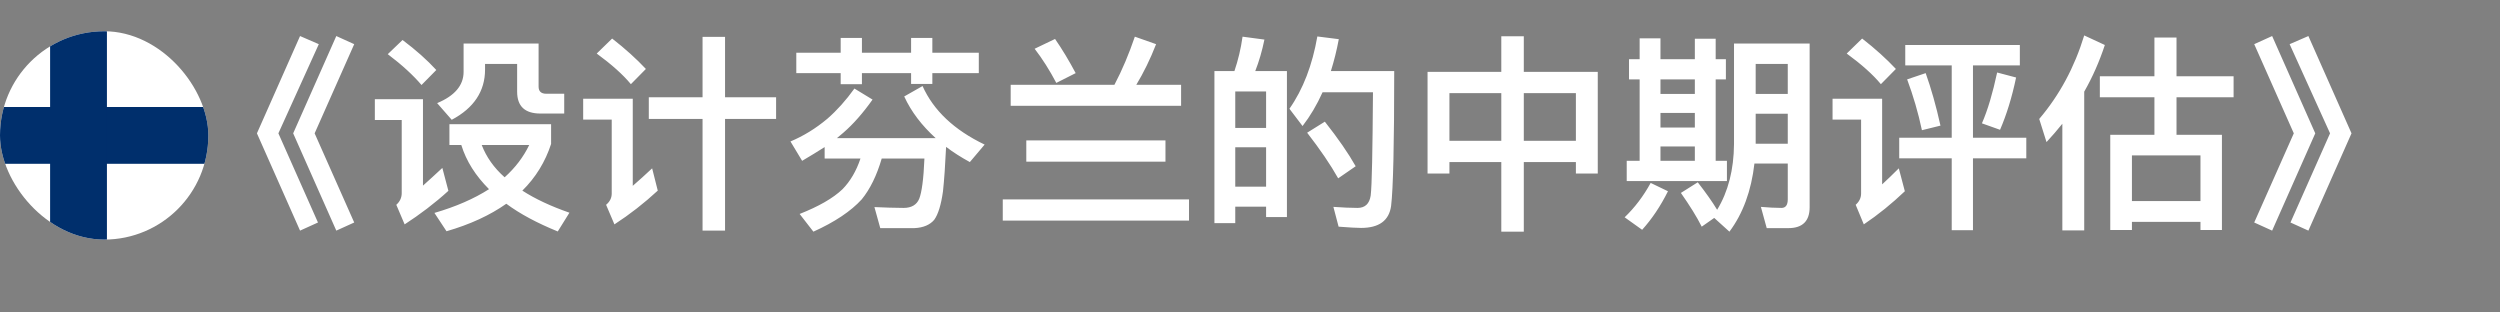 <svg width="48" height="6" viewBox="0 0 48 6" fill="none" xmlns="http://www.w3.org/2000/svg">
<rect x="0" y="0" width="48" height="6" fill="#808080" stroke="none"/>
<path d="M5.761 0.692L6.121 0.848L5.345 2.56L6.105 4.272L5.761 4.428L4.933 2.56L5.761 0.692ZM6.457 0.692L6.801 0.848L6.041 2.56L6.801 4.272L6.457 4.428L5.629 2.56L6.457 0.692ZM7.729 0.768C7.985 0.96 8.201 1.152 8.377 1.344L8.093 1.632C7.937 1.448 7.721 1.248 7.445 1.04L7.729 0.768ZM7.197 1.904H8.121V3.564C8.237 3.46 8.361 3.348 8.493 3.224L8.609 3.664C8.345 3.904 8.065 4.116 7.769 4.308L7.609 3.932C7.677 3.872 7.713 3.796 7.713 3.708V2.304H7.197V1.904ZM8.629 2.384H10.581V2.764C10.469 3.108 10.285 3.408 10.029 3.66C10.277 3.82 10.577 3.96 10.933 4.084L10.709 4.444C10.317 4.284 9.985 4.108 9.721 3.912C9.409 4.132 9.029 4.308 8.573 4.44L8.341 4.088C8.753 3.968 9.101 3.816 9.389 3.632C9.133 3.376 8.953 3.096 8.857 2.784H8.629V2.384ZM9.249 2.784C9.337 3.012 9.481 3.22 9.689 3.404C9.893 3.22 10.049 3.016 10.161 2.784H9.249ZM8.901 0.836H10.341V1.664C10.341 1.752 10.389 1.8 10.489 1.8H10.833V2.18H10.377C10.077 2.18 9.929 2.04 9.929 1.76V1.228H9.313V1.336C9.313 1.752 9.097 2.076 8.673 2.3L8.393 1.98C8.729 1.84 8.901 1.64 8.901 1.38V0.836ZM12.457 1.868H13.489V0.708H13.921V1.868H14.901V2.284H13.921V4.428H13.489V2.284H12.457V1.868ZM11.753 0.74C12.005 0.936 12.221 1.132 12.401 1.324L12.113 1.616C11.961 1.432 11.741 1.236 11.457 1.028L11.753 0.74ZM11.197 1.896H12.149V3.568C12.265 3.468 12.389 3.356 12.521 3.232L12.629 3.66C12.369 3.9 12.093 4.116 11.797 4.308L11.637 3.932C11.709 3.872 11.745 3.8 11.745 3.716V2.296H11.197V1.896ZM15.289 1.012H16.141V0.728H16.549V1.012H17.493V0.728H17.901V1.012H18.793V1.404H17.901V1.612H17.493V1.404H16.549V1.616H16.141V1.404H15.289V1.012ZM16.405 1.7L16.753 1.912C16.569 2.172 16.381 2.384 16.197 2.544C16.157 2.58 16.113 2.616 16.069 2.652H17.965C17.701 2.412 17.497 2.148 17.361 1.852L17.713 1.652C17.925 2.124 18.321 2.496 18.905 2.776L18.621 3.112C18.453 3.02 18.301 2.924 18.165 2.82C18.149 3.168 18.129 3.452 18.105 3.676C18.069 3.932 18.013 4.116 17.937 4.22C17.857 4.316 17.729 4.372 17.557 4.38H16.901L16.789 3.976C16.985 3.984 17.173 3.992 17.349 3.992C17.501 3.992 17.601 3.932 17.649 3.816C17.697 3.696 17.733 3.44 17.749 3.044H16.929C16.833 3.372 16.705 3.632 16.545 3.828C16.337 4.056 16.025 4.264 15.617 4.448L15.353 4.108C15.717 3.964 15.993 3.808 16.177 3.632C16.325 3.48 16.441 3.284 16.521 3.044H15.833V2.824C15.701 2.908 15.557 2.996 15.401 3.088L15.177 2.716C15.425 2.612 15.661 2.468 15.885 2.28C16.069 2.12 16.241 1.928 16.405 1.7ZM19.705 2.696H22.377V3.104H19.705V2.696ZM19.253 3.828H22.829V4.236H19.253V3.828ZM19.405 1.628H21.397C21.549 1.34 21.677 1.032 21.789 0.704L22.197 0.848C22.085 1.136 21.957 1.396 21.817 1.628H22.677V2.032H19.405V1.628ZM20.257 0.748C20.393 0.944 20.525 1.164 20.653 1.404L20.281 1.592C20.153 1.348 20.013 1.128 19.865 0.936L20.257 0.748ZM24.709 1.364V4.168H24.309V3.968H23.717V4.284H23.317V1.364H23.701C23.773 1.152 23.825 0.932 23.857 0.704L24.277 0.76C24.233 0.976 24.173 1.18 24.101 1.364H24.709ZM23.717 3.584H24.309V2.828H23.717V3.584ZM23.717 2.456H24.309V1.756H23.717V2.456ZM25.437 2.336C25.693 2.66 25.889 2.944 26.029 3.192L25.693 3.424C25.545 3.16 25.345 2.868 25.097 2.548L25.437 2.336ZM26.769 1.364C26.769 2.764 26.749 3.628 26.709 3.956C26.669 4.236 26.477 4.376 26.133 4.376C26.053 4.376 25.909 4.368 25.701 4.352L25.601 3.972C25.777 3.984 25.933 3.992 26.065 3.992C26.209 3.992 26.293 3.912 26.317 3.756C26.341 3.564 26.353 2.904 26.361 1.772H25.393C25.285 2.012 25.157 2.228 25.009 2.42L24.757 2.088C25.021 1.712 25.197 1.248 25.293 0.7L25.705 0.752C25.665 0.968 25.613 1.172 25.553 1.364H26.769ZM28.825 0.696H29.257V1.38H30.677V3.332H30.257V3.112H29.257V4.448H28.825V3.112H27.829V3.332H27.409V1.38H28.825V0.696ZM27.829 2.704H28.825V1.788H27.829V2.704ZM29.257 2.704H30.257V1.788H29.257V2.704ZM31.481 0.736H31.881V1.136H32.541V0.744H32.941V1.136H33.137V1.524H32.941V3.088H33.157V3.476H31.233V3.088H31.481V1.524H31.277V1.136H31.481V0.736ZM31.881 3.088H32.541V2.812H31.881V3.088ZM32.541 1.524H31.881V1.804H32.541V1.524ZM31.881 2.448H32.541V2.168H31.881V2.448ZM32.597 3.5C32.753 3.7 32.877 3.876 32.969 4.028C33.181 3.68 33.289 3.26 33.293 2.764V0.836H34.745V3.98C34.745 4.244 34.609 4.38 34.337 4.38H33.921L33.809 3.972C33.953 3.984 34.085 3.992 34.205 3.992C34.285 3.992 34.325 3.936 34.325 3.828V3.14H33.685C33.625 3.664 33.465 4.1 33.205 4.448L32.913 4.184L32.673 4.352C32.577 4.16 32.441 3.944 32.273 3.704L32.597 3.5ZM31.693 3.512L32.025 3.672C31.881 3.96 31.717 4.204 31.529 4.412L31.193 4.172C31.385 3.988 31.553 3.768 31.693 3.512ZM33.709 2.184V2.76H34.325V2.184H33.709ZM34.325 1.804V1.228H33.709V1.804H34.325ZM36.581 0.864H38.781V1.256H37.881V2.644H38.905V3.04H37.881V4.42H37.473V3.04H36.465V2.644H37.473V1.256H36.581V0.864ZM38.345 1.392L38.709 1.488C38.629 1.872 38.525 2.204 38.401 2.492L38.053 2.368C38.165 2.112 38.261 1.784 38.345 1.392ZM36.973 1.404C37.077 1.696 37.173 2.032 37.257 2.412L36.901 2.5C36.829 2.16 36.733 1.836 36.617 1.524L36.973 1.404ZM35.753 0.74C36.005 0.936 36.221 1.132 36.401 1.324L36.113 1.616C35.961 1.432 35.741 1.236 35.457 1.028L35.753 0.74ZM35.185 1.896H36.137V3.54C36.237 3.448 36.345 3.344 36.457 3.232L36.573 3.672C36.325 3.908 36.065 4.12 35.785 4.308L35.629 3.932C35.697 3.872 35.733 3.8 35.733 3.716V2.296H35.185V1.896ZM40.017 0.68L40.413 0.864C40.309 1.18 40.177 1.48 40.017 1.76V4.424H39.597V2.376C39.501 2.496 39.397 2.616 39.293 2.728L39.153 2.284C39.541 1.828 39.829 1.296 40.017 0.68ZM40.317 1.464H41.365V0.72H41.789V1.464H42.885V1.868H41.789V2.588H42.661V4.416H42.249V4.26H40.933V4.416H40.517V2.588H41.365V1.868H40.317V1.464ZM40.933 3.86H42.249V2.984H40.933V3.86ZM43.625 0.692L44.453 2.56L43.625 4.428L43.281 4.272L44.041 2.56L43.281 0.848L43.625 0.692ZM44.321 0.692L45.149 2.56L44.321 4.428L43.977 4.272L44.737 2.56L43.961 0.848L44.321 0.692Z" fill="white"/>
<g clip-path="url(#clip0_249_904)">
<path d="M0 0.6H4V4.6H0V0.6Z" fill="white"/>
<path d="M0 2.055H4V3.145H0V2.055Z" fill="#002F6C"/>
<path d="M0.962 0.6H2.053V4.6H0.962L0.962 0.6Z" fill="#002F6C"/>
</g>
<defs>
<clipPath id="clip0_249_904">
<rect y="0.6" width="4" height="4" rx="2" fill="white"/>
</clipPath>
</defs>
</svg>
